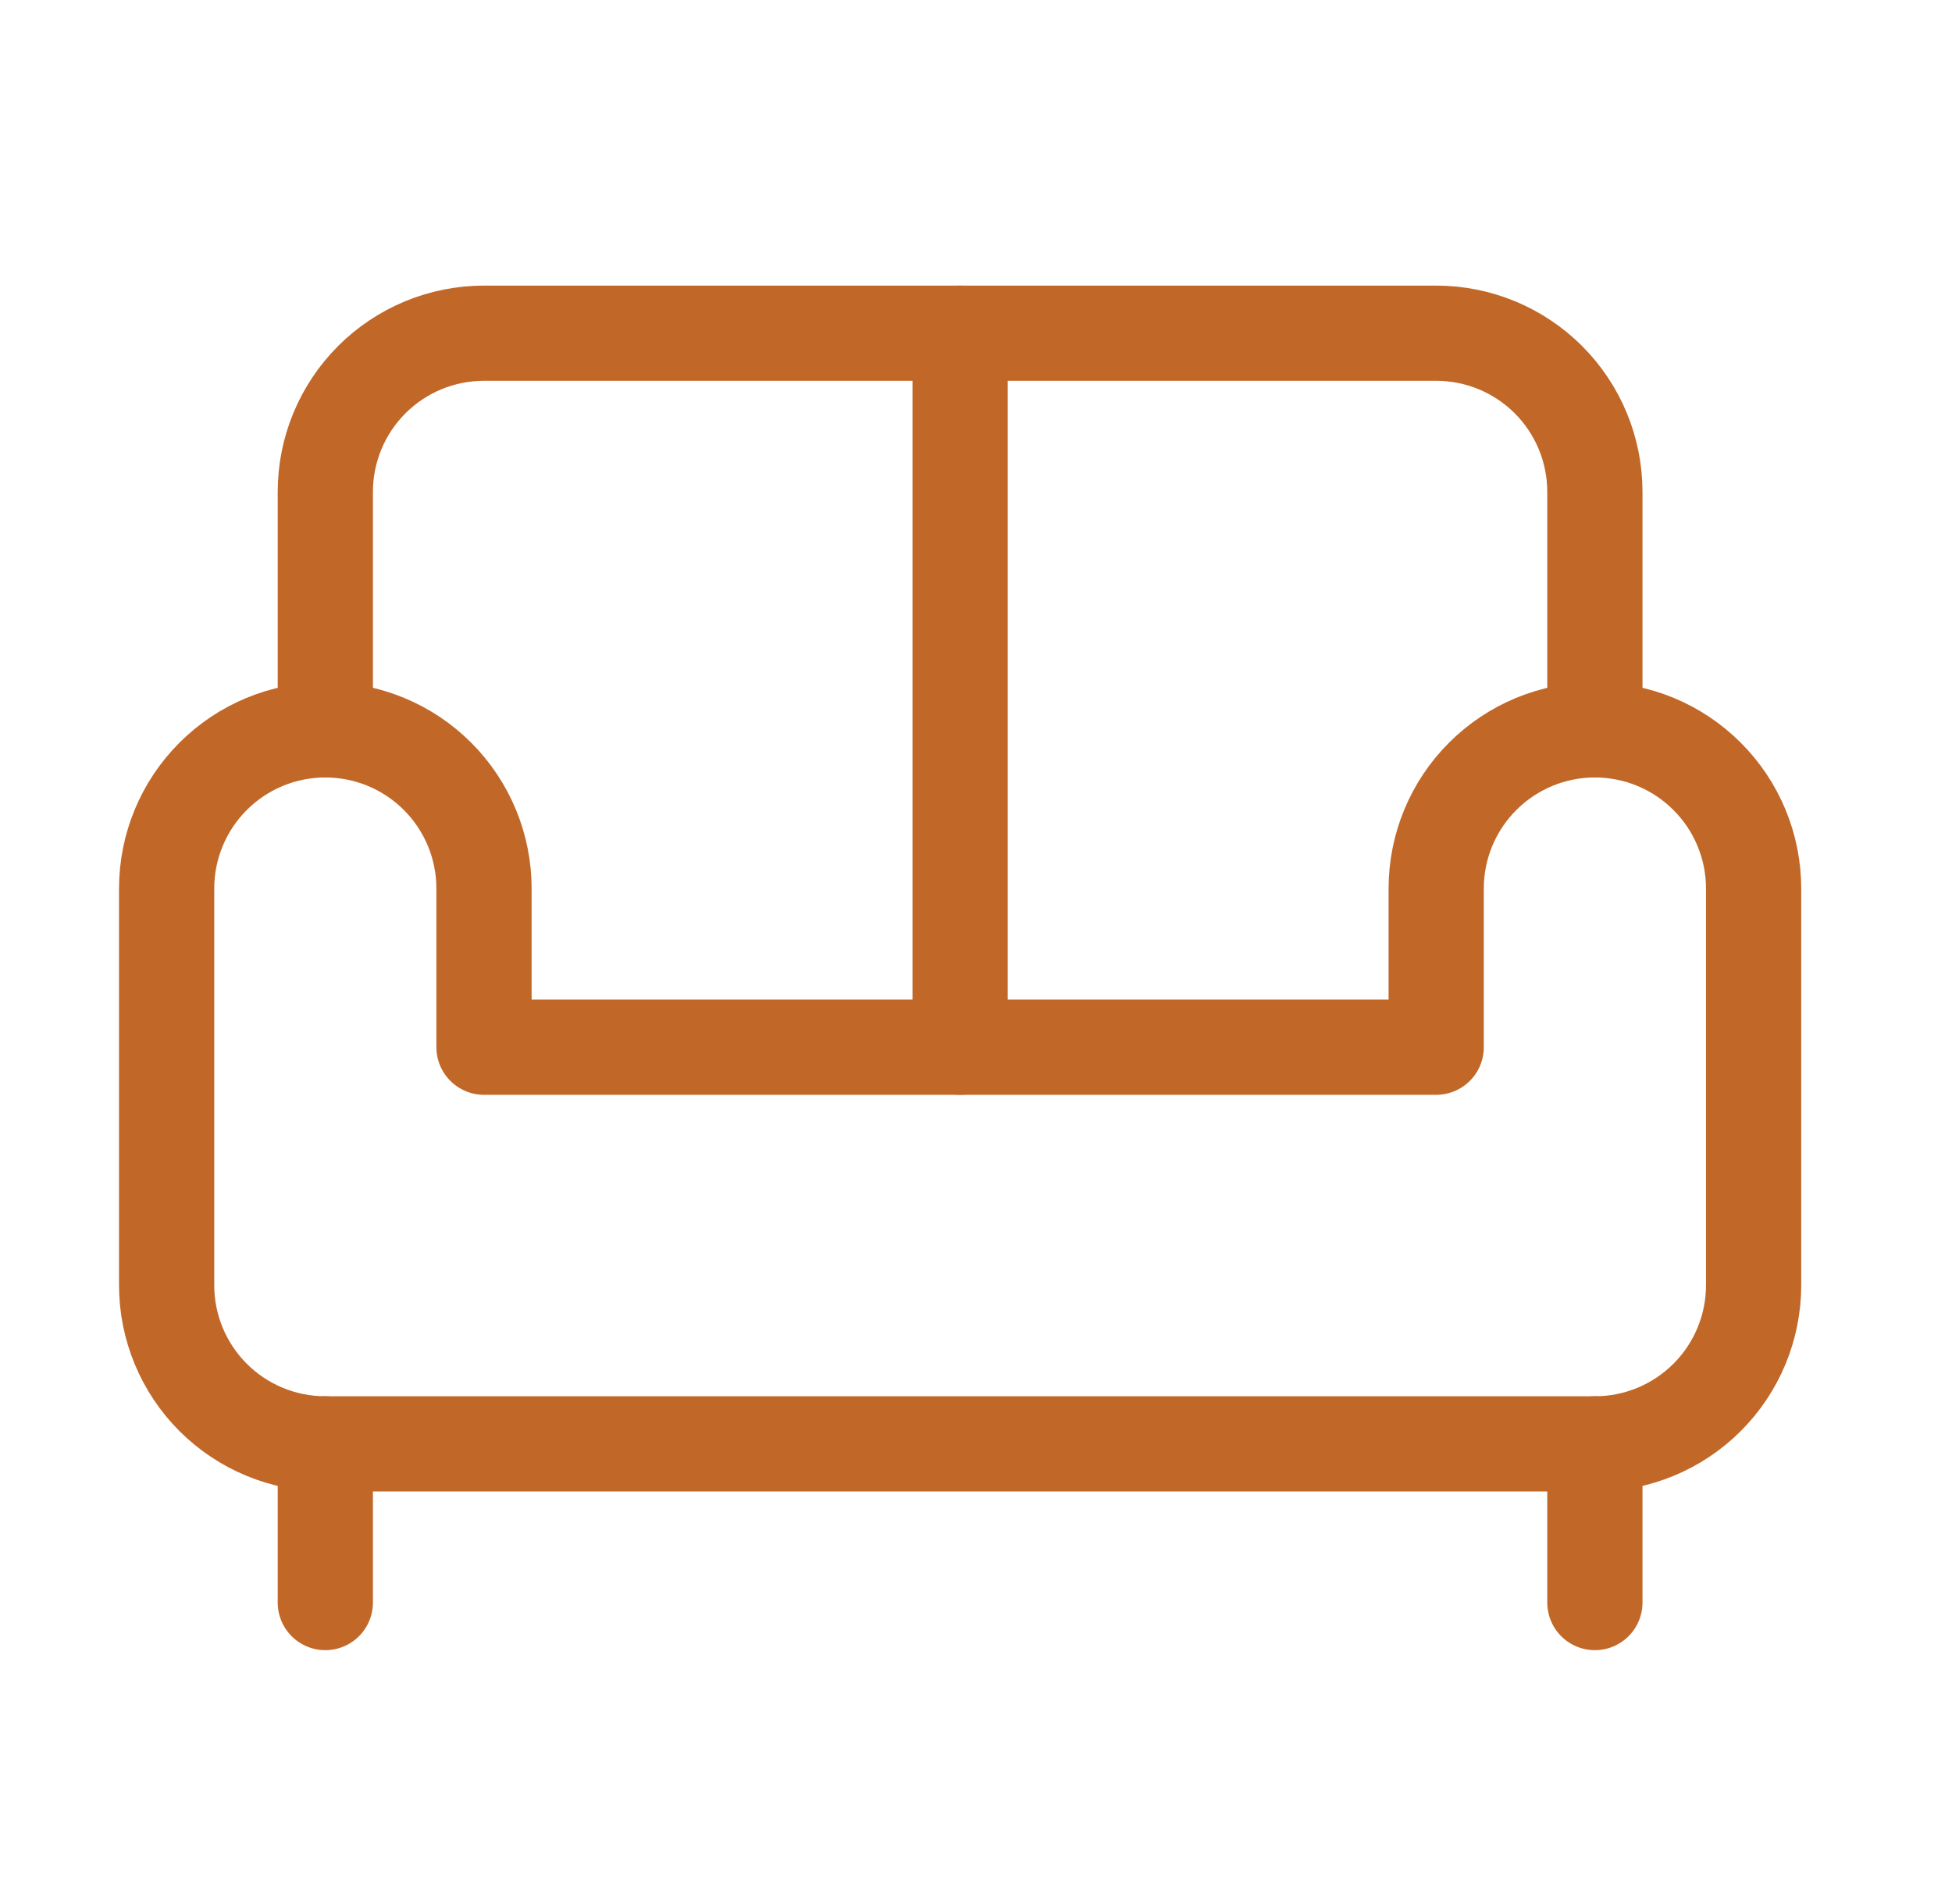 <svg width="41" height="40" viewBox="0 0 41 40" fill="none" xmlns="http://www.w3.org/2000/svg">
<path d="M33.499 15.333V10.333C33.499 9.449 33.148 8.601 32.523 7.976C31.898 7.351 31.05 7 30.166 7H10.166C9.282 7 8.434 7.351 7.809 7.976C7.184 8.601 6.833 9.449 6.833 10.333V15.333" stroke="#C16828" stroke-width="2" stroke-linecap="round" stroke-linejoin="round"/>
<path d="M3.5 18.667V27C3.5 27.884 3.851 28.732 4.476 29.357C5.101 29.982 5.949 30.333 6.833 30.333H33.499C34.384 30.333 35.231 29.982 35.856 29.357C36.482 28.732 36.833 27.884 36.833 27V18.667C36.833 17.782 36.482 16.935 35.856 16.31C35.231 15.684 34.384 15.333 33.499 15.333C32.615 15.333 31.768 15.684 31.142 16.31C30.517 16.935 30.166 17.782 30.166 18.667V22H10.166V18.667C10.166 17.782 9.815 16.935 9.19 16.31C8.565 15.684 7.717 15.333 6.833 15.333C5.949 15.333 5.101 15.684 4.476 16.31C3.851 16.935 3.5 17.782 3.5 18.667Z" stroke="#C16828" stroke-width="2" stroke-linecap="round" stroke-linejoin="round"/>
<path d="M6.833 30.333V33.667" stroke="#C16828" stroke-width="2" stroke-linecap="round" stroke-linejoin="round"/>
<path d="M33.499 30.333V33.667" stroke="#C16828" stroke-width="2" stroke-linecap="round" stroke-linejoin="round"/>
<path d="M20.166 7V22" stroke="#C16828" stroke-width="2" stroke-linecap="round" stroke-linejoin="round"/>
</svg>
